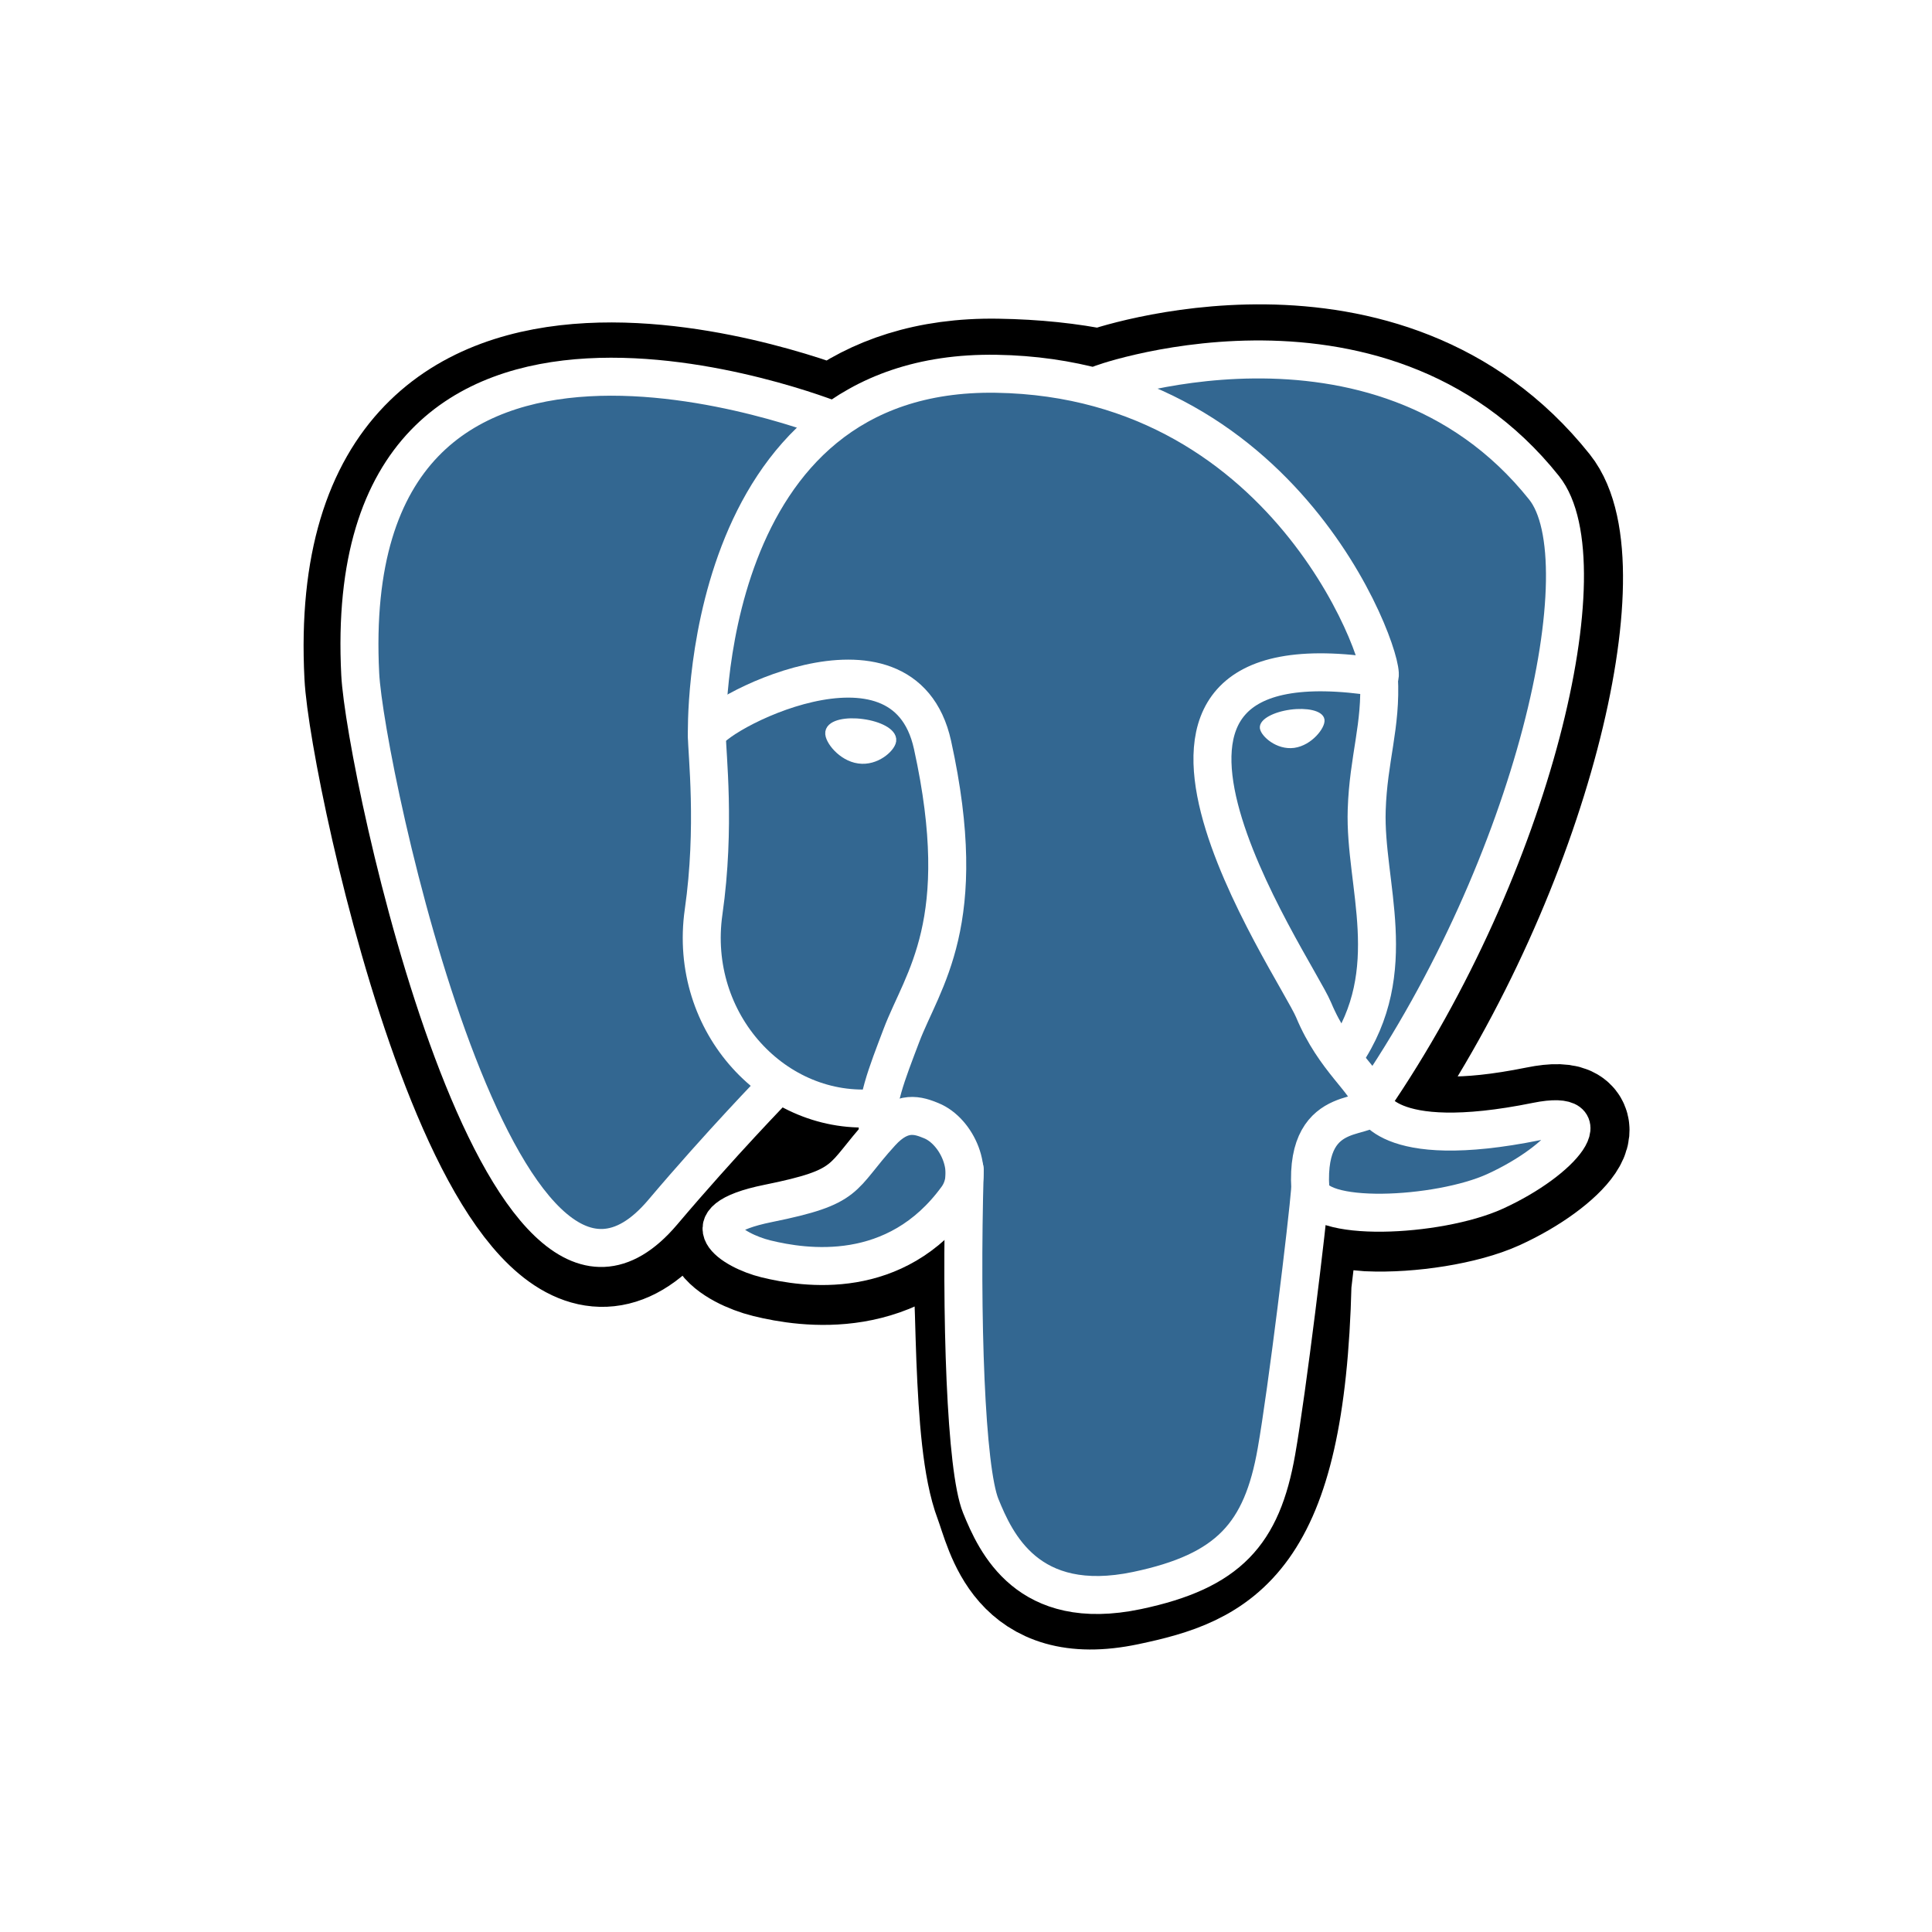 <svg width="86" height="86" viewBox="0 0 86 86" fill="none" xmlns="http://www.w3.org/2000/svg">
<g filter="url(#filter0_d_620_34)">
<path d="M67 3H19C10.163 3 3 10.163 3 19V67C3 75.837 10.163 83 19 83H67C75.837 83 83 75.837 83 67V19C83 10.163 75.837 3 67 3Z" fill="white"/>
<path d="M57.625 57.123C58.01 53.953 57.895 53.489 60.299 54.002L60.91 54.056C62.76 54.137 65.176 53.765 66.599 53.117C69.657 51.722 71.468 49.395 68.453 50.005C61.576 51.4 61.102 49.111 61.102 49.111C68.364 38.525 71.403 25.09 68.78 21.801C61.633 12.828 49.26 17.071 49.052 17.182L48.986 17.193C47.629 16.914 46.105 16.749 44.398 16.722C41.286 16.672 38.92 17.523 37.132 18.861C37.132 18.861 15.058 9.926 16.085 30.092C16.3 34.385 22.343 62.554 29.551 54.045C32.185 50.932 34.728 48.303 34.728 48.303C35.993 49.127 37.505 49.548 39.094 49.399L39.217 49.295C39.178 49.683 39.194 50.058 39.267 50.507C37.409 52.542 37.955 52.903 34.243 53.65C30.489 54.413 32.693 55.766 34.136 56.118C35.882 56.548 39.921 57.157 42.651 53.401L42.54 53.83C43.271 54.401 43.221 57.943 43.325 60.473C43.428 63.003 43.598 65.364 44.125 66.755C44.648 68.147 45.271 71.734 50.148 70.707C54.225 69.849 57.341 68.614 57.625 57.123Z" fill="black" stroke="black" stroke-width="5.072"/>
<path d="M68.453 50.005C61.576 51.4 61.102 49.111 61.102 49.111C68.364 38.525 71.403 25.086 68.78 21.797C61.633 12.828 49.26 17.071 49.052 17.182L48.986 17.193C47.629 16.914 46.105 16.749 44.398 16.722C41.282 16.672 38.92 17.523 37.132 18.857C37.132 18.857 15.058 9.926 16.085 30.092C16.3 34.385 22.343 62.554 29.551 54.045C32.185 50.932 34.728 48.303 34.728 48.303C35.993 49.127 37.505 49.548 39.094 49.399L39.217 49.295C39.178 49.683 39.194 50.058 39.267 50.507C37.409 52.542 37.955 52.902 34.243 53.65C30.489 54.413 32.693 55.766 34.136 56.118C35.882 56.548 39.921 57.157 42.648 53.401L42.54 53.83C43.267 54.401 43.779 57.552 43.694 60.408C43.609 63.263 43.551 65.226 44.125 66.755C44.698 68.288 45.267 71.734 50.148 70.707C54.225 69.849 56.337 67.625 56.629 63.915C56.837 61.278 57.31 61.669 57.341 59.311L57.718 58.196C58.156 54.62 57.787 53.466 60.299 54.002L60.91 54.056C62.76 54.137 65.18 53.765 66.599 53.113C69.657 51.722 71.468 49.395 68.453 50.005Z" fill="#336791"/>
<path d="M42.944 52.055C42.755 58.706 42.994 65.402 43.655 67.031C44.317 68.66 45.736 71.826 50.617 70.799C54.691 69.941 56.175 68.281 56.818 64.613C57.295 61.914 58.206 54.424 58.325 52.887" stroke="white" stroke-width="1.691" stroke-linecap="round" stroke-linejoin="round"/>
<path d="M37.097 18.711C37.097 18.711 15.008 9.842 16.035 30.007C16.254 34.3 22.297 62.47 29.501 53.96C32.136 50.848 34.517 48.41 34.517 48.41" stroke="white" stroke-width="1.691" stroke-linecap="round" stroke-linejoin="round"/>
<path d="M49.029 17.09C48.263 17.328 61.314 12.406 68.734 21.716C71.353 25.005 68.318 38.44 61.053 49.027" stroke="white" stroke-width="1.691" stroke-linecap="round" stroke-linejoin="round"/>
<path d="M61.053 49.027C61.053 49.027 61.526 51.316 68.407 49.92C71.422 49.311 69.607 51.638 66.549 53.033C64.041 54.175 58.418 54.47 58.325 52.887C58.087 48.813 61.283 50.051 61.053 49.027ZM61.053 49.027C60.845 48.107 59.414 47.207 58.472 44.953C57.645 42.986 47.148 27.915 61.38 30.153C61.903 30.046 57.668 16.852 44.348 16.638C31.028 16.423 31.466 32.725 31.466 32.725" stroke="white" stroke-width="1.691" stroke-linecap="round" stroke-linejoin="bevel"/>
<path d="M39.217 50.422C37.359 52.458 37.905 52.818 34.193 53.569C30.439 54.328 32.647 55.681 34.086 56.034C35.832 56.463 39.871 57.073 42.602 53.316C43.432 52.174 42.594 50.35 41.455 49.886C40.901 49.66 40.163 49.38 39.217 50.422Z" stroke="white" stroke-width="1.691" stroke-linecap="round" stroke-linejoin="round"/>
<path d="M39.094 50.388C38.909 49.188 39.494 47.762 40.124 46.095C41.071 43.596 43.255 41.093 41.509 33.154C40.205 27.24 31.47 31.924 31.466 32.725C31.462 33.526 31.863 36.792 31.32 40.591C30.612 45.551 34.532 49.744 39.044 49.315" stroke="white" stroke-width="1.691" stroke-linecap="round" stroke-linejoin="round"/>
<path d="M37.017 32.606C36.978 32.879 37.528 33.611 38.244 33.706C38.959 33.806 39.571 33.235 39.613 32.963C39.651 32.687 39.101 32.384 38.382 32.288C37.667 32.188 37.055 32.334 37.017 32.606Z" fill="white" stroke="white" stroke-width="0.564"/>
<path d="M58.818 32.047C58.856 32.323 58.31 33.051 57.591 33.151C56.875 33.246 56.264 32.675 56.221 32.403C56.187 32.131 56.733 31.828 57.452 31.729C58.168 31.633 58.779 31.774 58.818 32.047Z" fill="white" stroke="white" stroke-width="0.282"/>
<path d="M61.38 30.153C61.499 32.3 60.91 33.764 60.837 36.052C60.726 39.376 62.449 43.182 59.852 46.992" stroke="white" stroke-width="1.691" stroke-linecap="round" stroke-linejoin="round"/>
</g>
<defs>
<filter id="filter0_d_620_34" x="0" y="0" width="86" height="86" filterUnits="userSpaceOnUse" color-interpolation-filters="sRGB">
<feFlood flood-opacity="0" result="BackgroundImageFix"/>
<feColorMatrix in="SourceAlpha" type="matrix" values="0 0 0 0 0 0 0 0 0 0 0 0 0 0 0 0 0 0 127 0" result="hardAlpha"/>
<feOffset/>
<feGaussianBlur stdDeviation="1.5"/>
<feColorMatrix type="matrix" values="0 0 0 0 0.192 0 0 0 0 0.196 0 0 0 0 0.192 0 0 0 0.4 0"/>
<feBlend mode="normal" in2="BackgroundImageFix" result="effect1_dropShadow_620_34"/>
<feBlend mode="normal" in="SourceGraphic" in2="effect1_dropShadow_620_34" result="shape"/>
</filter>
</defs>
</svg>
